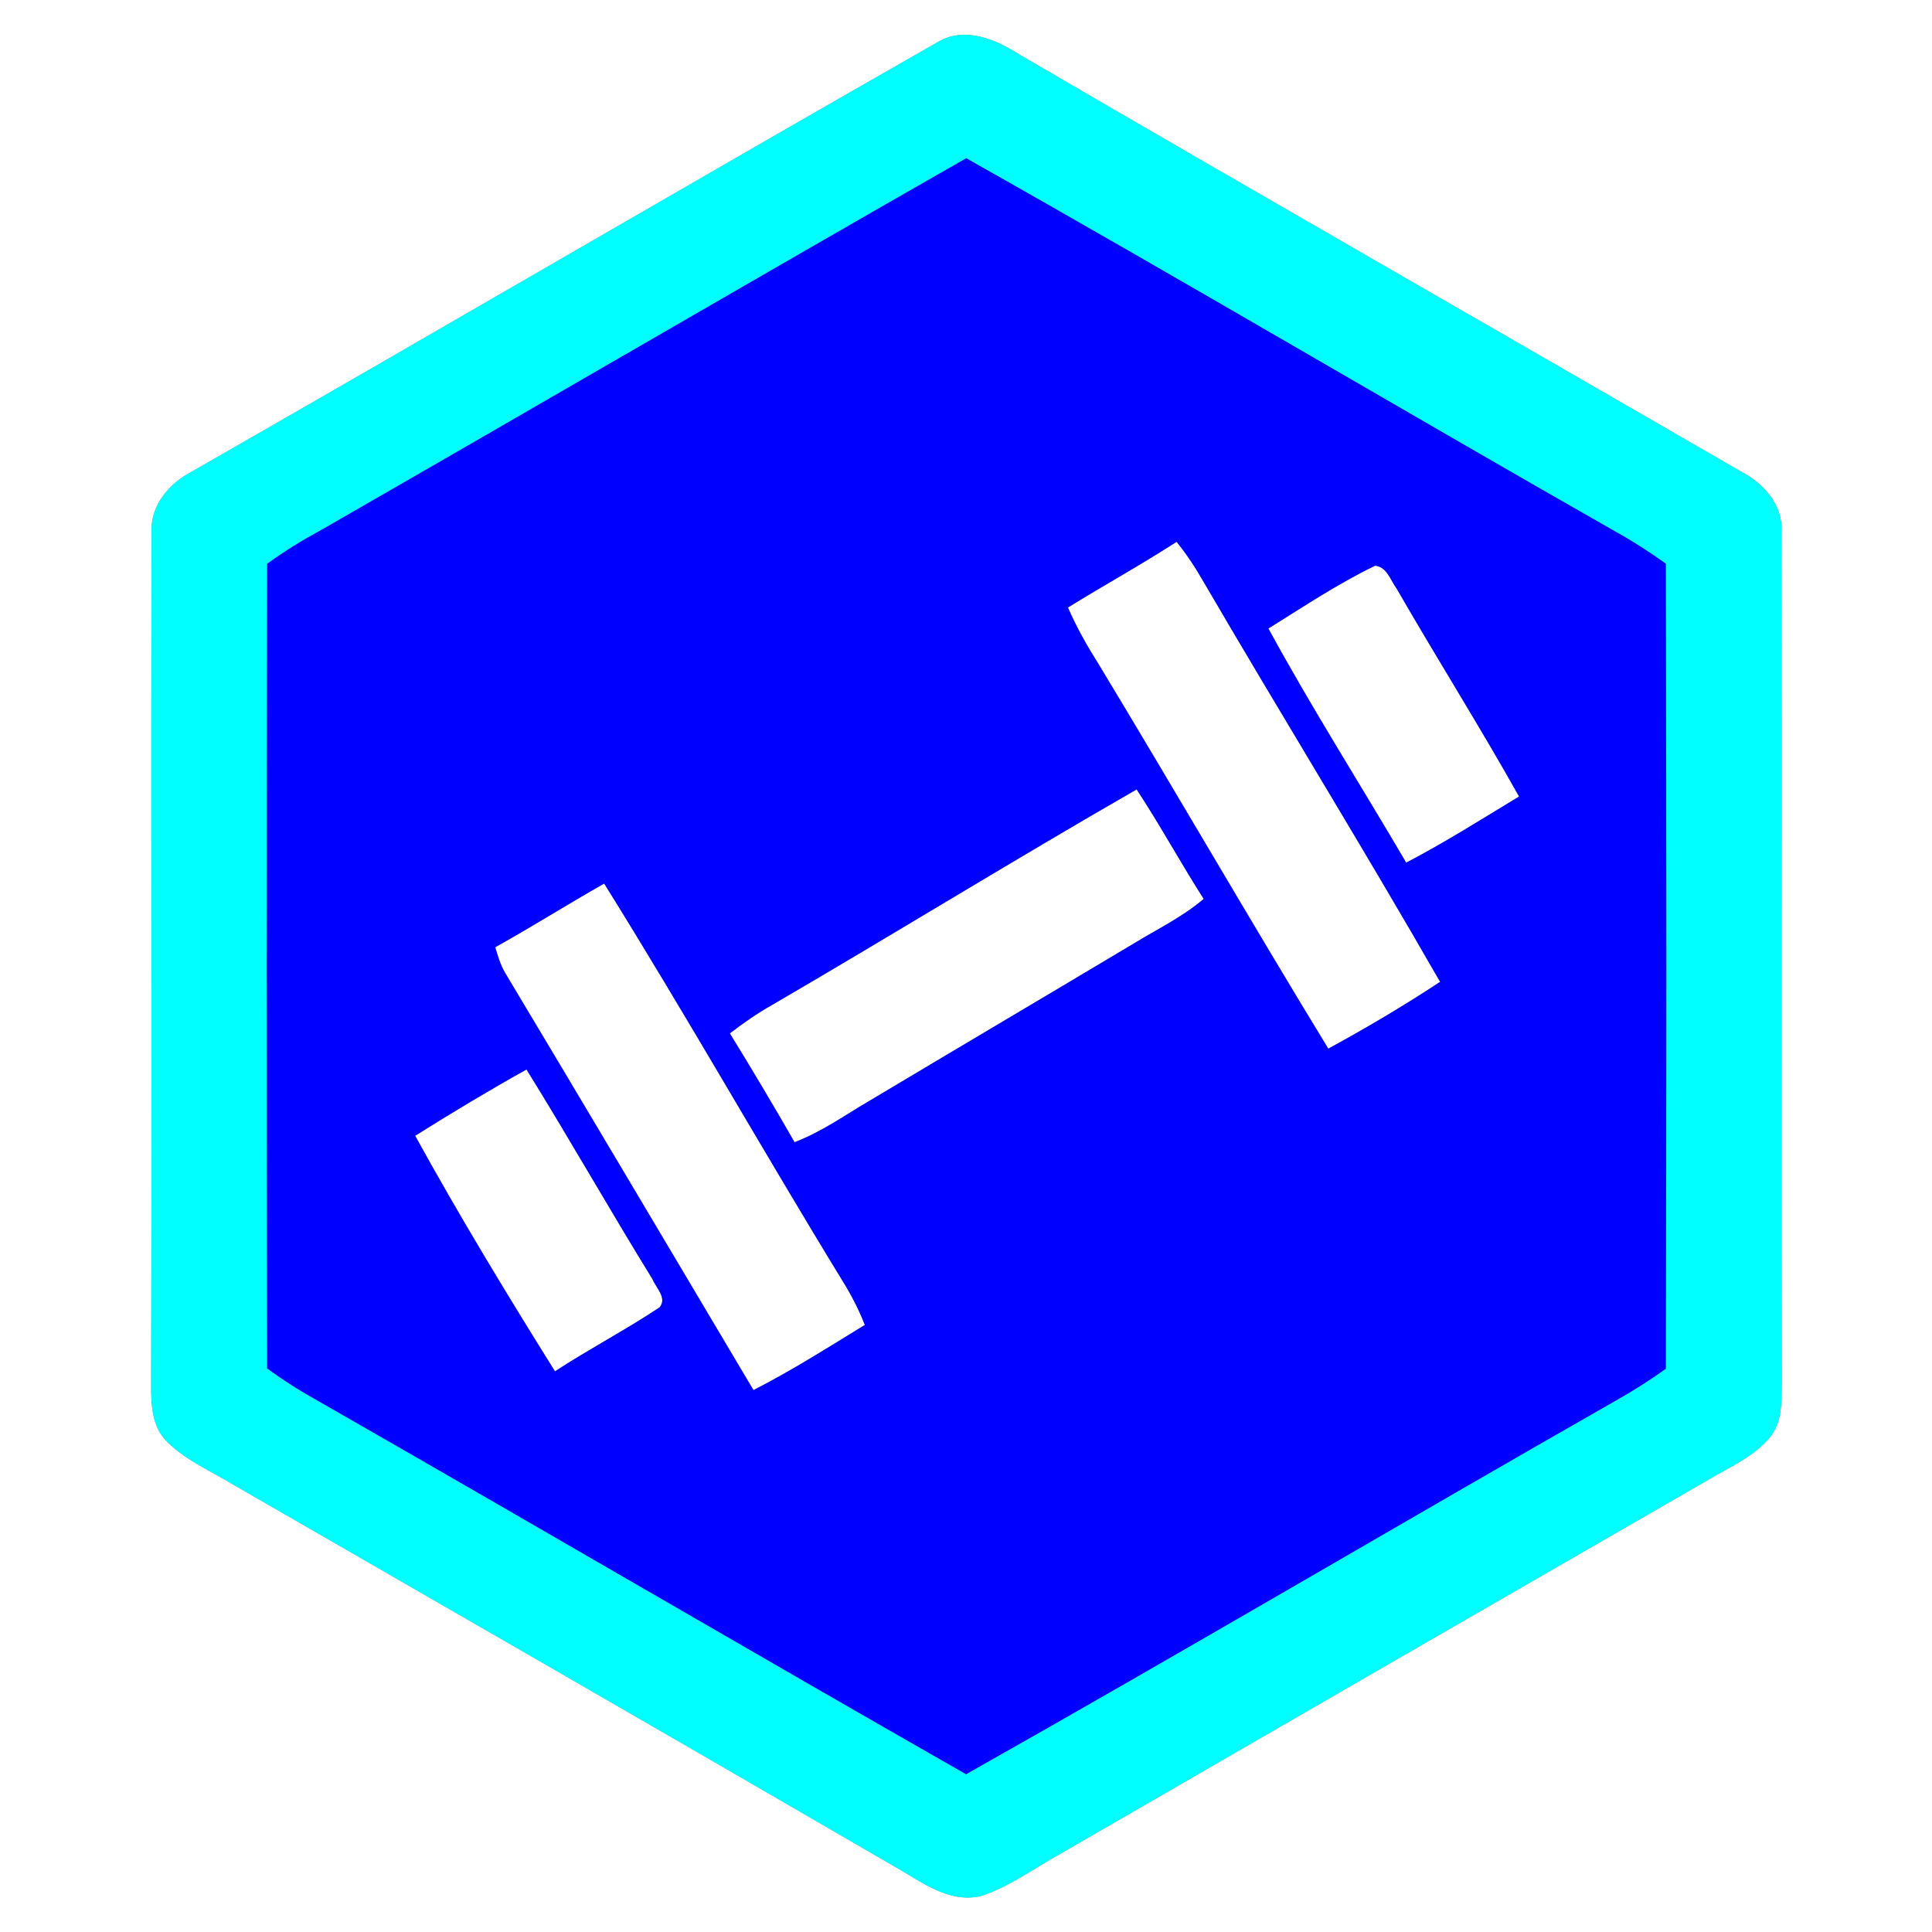 <?xml version="1.0" encoding="UTF-8" ?>
<!DOCTYPE svg PUBLIC "-//W3C//DTD SVG 1.1//EN" "http://www.w3.org/Graphics/SVG/1.1/DTD/svg11.dtd">
<svg width="250pt" height="250pt" viewBox="0 0 250 250" version="1.1" xmlns="http://www.w3.org/2000/svg">
<rect x="0" y="0" width="250" height="250" fill="#808080" stroke="none"/>
<g id="#ffffffff">
<path fill="#ffffff" opacity="1.00" d=" M 0.00 0.00 L 250.00 0.00 L 250.00 250.00 L 0.00 250.00 L 0.00 0.00 M 121.44 5.39 C 89.18 23.79 57.12 42.55 24.89 60.99 C 21.90 62.51 19.42 65.41 19.61 68.94 C 19.53 105.64 19.65 142.34 19.56 179.03 C 19.54 181.61 19.61 184.52 21.55 186.49 C 23.93 188.90 27.11 190.26 29.98 191.99 C 58.54 208.44 87.10 224.88 115.60 241.44 C 119.08 243.37 122.69 246.35 126.94 245.34 C 130.58 244.17 133.68 241.83 137.00 240.00 C 165.08 223.76 193.18 207.54 221.28 191.35 C 223.97 189.77 226.96 188.47 228.99 186.02 C 230.65 184.09 230.50 181.40 230.56 179.02 C 230.48 142.33 230.59 105.64 230.51 68.95 C 230.78 65.60 228.49 62.83 225.72 61.27 C 194.50 43.20 163.17 25.29 132.00 7.11 C 128.92 5.14 124.95 3.38 121.44 5.39 Z" />
<path fill="#ffffff" opacity="1.00" d=" M 138.19 78.61 C 142.85 75.73 147.65 73.08 152.25 70.11 C 153.56 71.73 154.71 73.47 155.74 75.28 C 165.84 92.59 176.38 109.66 186.35 127.05 C 181.66 130.15 176.81 133.01 171.88 135.70 C 161.83 119.22 152.17 102.51 142.18 85.98 C 140.69 83.62 139.30 81.18 138.19 78.61 Z" />
<path fill="#ffffff" opacity="1.00" d=" M 164.13 81.33 C 168.66 78.51 173.13 75.52 177.94 73.20 C 179.50 73.37 179.92 75.09 180.73 76.17 C 185.92 85.18 191.48 93.99 196.57 103.07 C 191.74 105.99 186.97 109.02 181.96 111.63 C 176.04 101.52 169.73 91.62 164.13 81.33 Z" />
<path fill="#ffffff" opacity="1.00" d=" M 99.94 130.02 C 115.71 120.83 131.26 111.24 147.08 102.15 C 150.13 106.77 152.77 111.65 155.76 116.32 C 153.09 118.60 149.93 120.14 146.95 121.95 C 135.50 128.79 124.02 135.57 112.57 142.41 C 109.36 144.28 106.31 146.49 102.81 147.80 C 100.10 143.06 97.30 138.37 94.44 133.72 C 96.19 132.37 98.01 131.11 99.94 130.02 Z" />
<path fill="#ffffff" opacity="1.00" d=" M 64.08 122.57 C 68.84 119.93 73.44 117.01 78.18 114.33 C 88.79 131.33 98.65 148.79 109.11 165.88 C 110.20 167.65 111.16 169.51 111.91 171.45 C 107.17 174.35 102.46 177.35 97.50 179.88 C 86.78 161.86 76.10 143.80 65.32 125.82 C 64.74 124.80 64.41 123.68 64.08 122.57 Z" />
<path fill="#ffffff" opacity="1.00" d=" M 53.72 146.97 C 58.46 143.99 63.25 141.11 68.13 138.39 C 73.70 147.36 78.90 156.56 84.45 165.55 C 84.90 166.66 86.37 167.98 85.34 169.18 C 80.94 172.11 76.24 174.56 71.81 177.45 C 65.55 167.43 59.41 157.31 53.72 146.97 Z" />
</g>
<g id="#00ffffff">
<path fill="#00ffff" opacity="1.00" d=" M 121.44 5.39 C 124.95 3.38 128.92 5.14 132.00 7.11 C 163.17 25.29 194.50 43.20 225.72 61.27 C 228.49 62.83 230.78 65.60 230.51 68.95 C 230.59 105.64 230.48 142.33 230.56 179.02 C 230.50 181.40 230.65 184.09 228.99 186.02 C 226.96 188.47 223.97 189.77 221.28 191.35 C 193.18 207.54 165.08 223.76 137.00 240.00 C 133.68 241.83 130.58 244.17 126.94 245.34 C 122.69 246.35 119.08 243.37 115.60 241.44 C 87.10 224.88 58.54 208.44 29.98 191.99 C 27.11 190.26 23.93 188.90 21.55 186.49 C 19.61 184.52 19.54 181.61 19.56 179.03 C 19.65 142.34 19.53 105.64 19.61 68.94 C 19.42 65.41 21.90 62.51 24.89 60.99 C 57.12 42.55 89.18 23.79 121.44 5.39 M 41.69 68.51 C 39.23 69.85 36.83 71.31 34.57 72.96 C 34.47 107.66 34.47 142.37 34.57 177.07 C 36.79 178.70 39.13 180.16 41.54 181.49 C 69.41 197.44 97.12 213.67 125.01 229.58 C 153.19 213.69 181.05 197.23 209.14 181.20 C 211.35 179.96 213.49 178.59 215.55 177.12 C 215.65 142.39 215.64 107.66 215.55 72.94 C 213.48 71.45 211.34 70.07 209.11 68.83 C 181.02 52.83 153.19 36.35 125.03 20.48 C 97.18 36.38 69.50 52.55 41.69 68.51 Z" />
</g>
<g id="#0000ffff">
<path fill="#0000ff" opacity="1.00" d=" M 41.69 68.51 C 69.50 52.55 97.18 36.38 125.03 20.48 C 153.19 36.35 181.02 52.83 209.11 68.83 C 211.34 70.07 213.48 71.45 215.55 72.94 C 215.64 107.66 215.65 142.39 215.55 177.12 C 213.49 178.59 211.35 179.96 209.14 181.20 C 181.05 197.23 153.19 213.69 125.01 229.58 C 97.12 213.67 69.41 197.44 41.54 181.49 C 39.13 180.16 36.79 178.70 34.57 177.07 C 34.47 142.37 34.47 107.66 34.57 72.96 C 36.83 71.31 39.23 69.85 41.69 68.51 M 138.19 78.61 C 139.30 81.18 140.69 83.62 142.18 85.98 C 152.17 102.51 161.83 119.22 171.88 135.70 C 176.81 133.01 181.66 130.15 186.35 127.05 C 176.38 109.66 165.84 92.59 155.74 75.28 C 154.71 73.47 153.56 71.73 152.25 70.11 C 147.65 73.08 142.85 75.73 138.19 78.61 M 164.13 81.33 C 169.73 91.62 176.04 101.52 181.96 111.63 C 186.97 109.02 191.74 105.99 196.57 103.07 C 191.48 93.99 185.92 85.18 180.73 76.17 C 179.92 75.09 179.50 73.37 177.94 73.20 C 173.13 75.52 168.66 78.51 164.13 81.33 M 99.94 130.02 C 98.01 131.11 96.19 132.37 94.44 133.72 C 97.30 138.37 100.10 143.06 102.81 147.80 C 106.31 146.49 109.36 144.28 112.57 142.41 C 124.02 135.57 135.50 128.79 146.95 121.95 C 149.93 120.14 153.09 118.60 155.76 116.32 C 152.77 111.65 150.13 106.77 147.08 102.15 C 131.26 111.24 115.71 120.83 99.94 130.02 M 64.08 122.57 C 64.41 123.68 64.74 124.80 65.32 125.82 C 76.10 143.80 86.78 161.86 97.50 179.88 C 102.46 177.35 107.17 174.35 111.91 171.45 C 111.16 169.51 110.20 167.65 109.11 165.88 C 98.65 148.79 88.79 131.33 78.18 114.33 C 73.44 117.01 68.84 119.93 64.08 122.57 M 53.72 146.97 C 59.41 157.31 65.55 167.43 71.81 177.45 C 76.24 174.56 80.94 172.11 85.34 169.18 C 86.37 167.98 84.90 166.66 84.45 165.55 C 78.90 156.56 73.70 147.36 68.13 138.39 C 63.25 141.11 58.46 143.99 53.72 146.97 Z" />
</g>
</svg>
